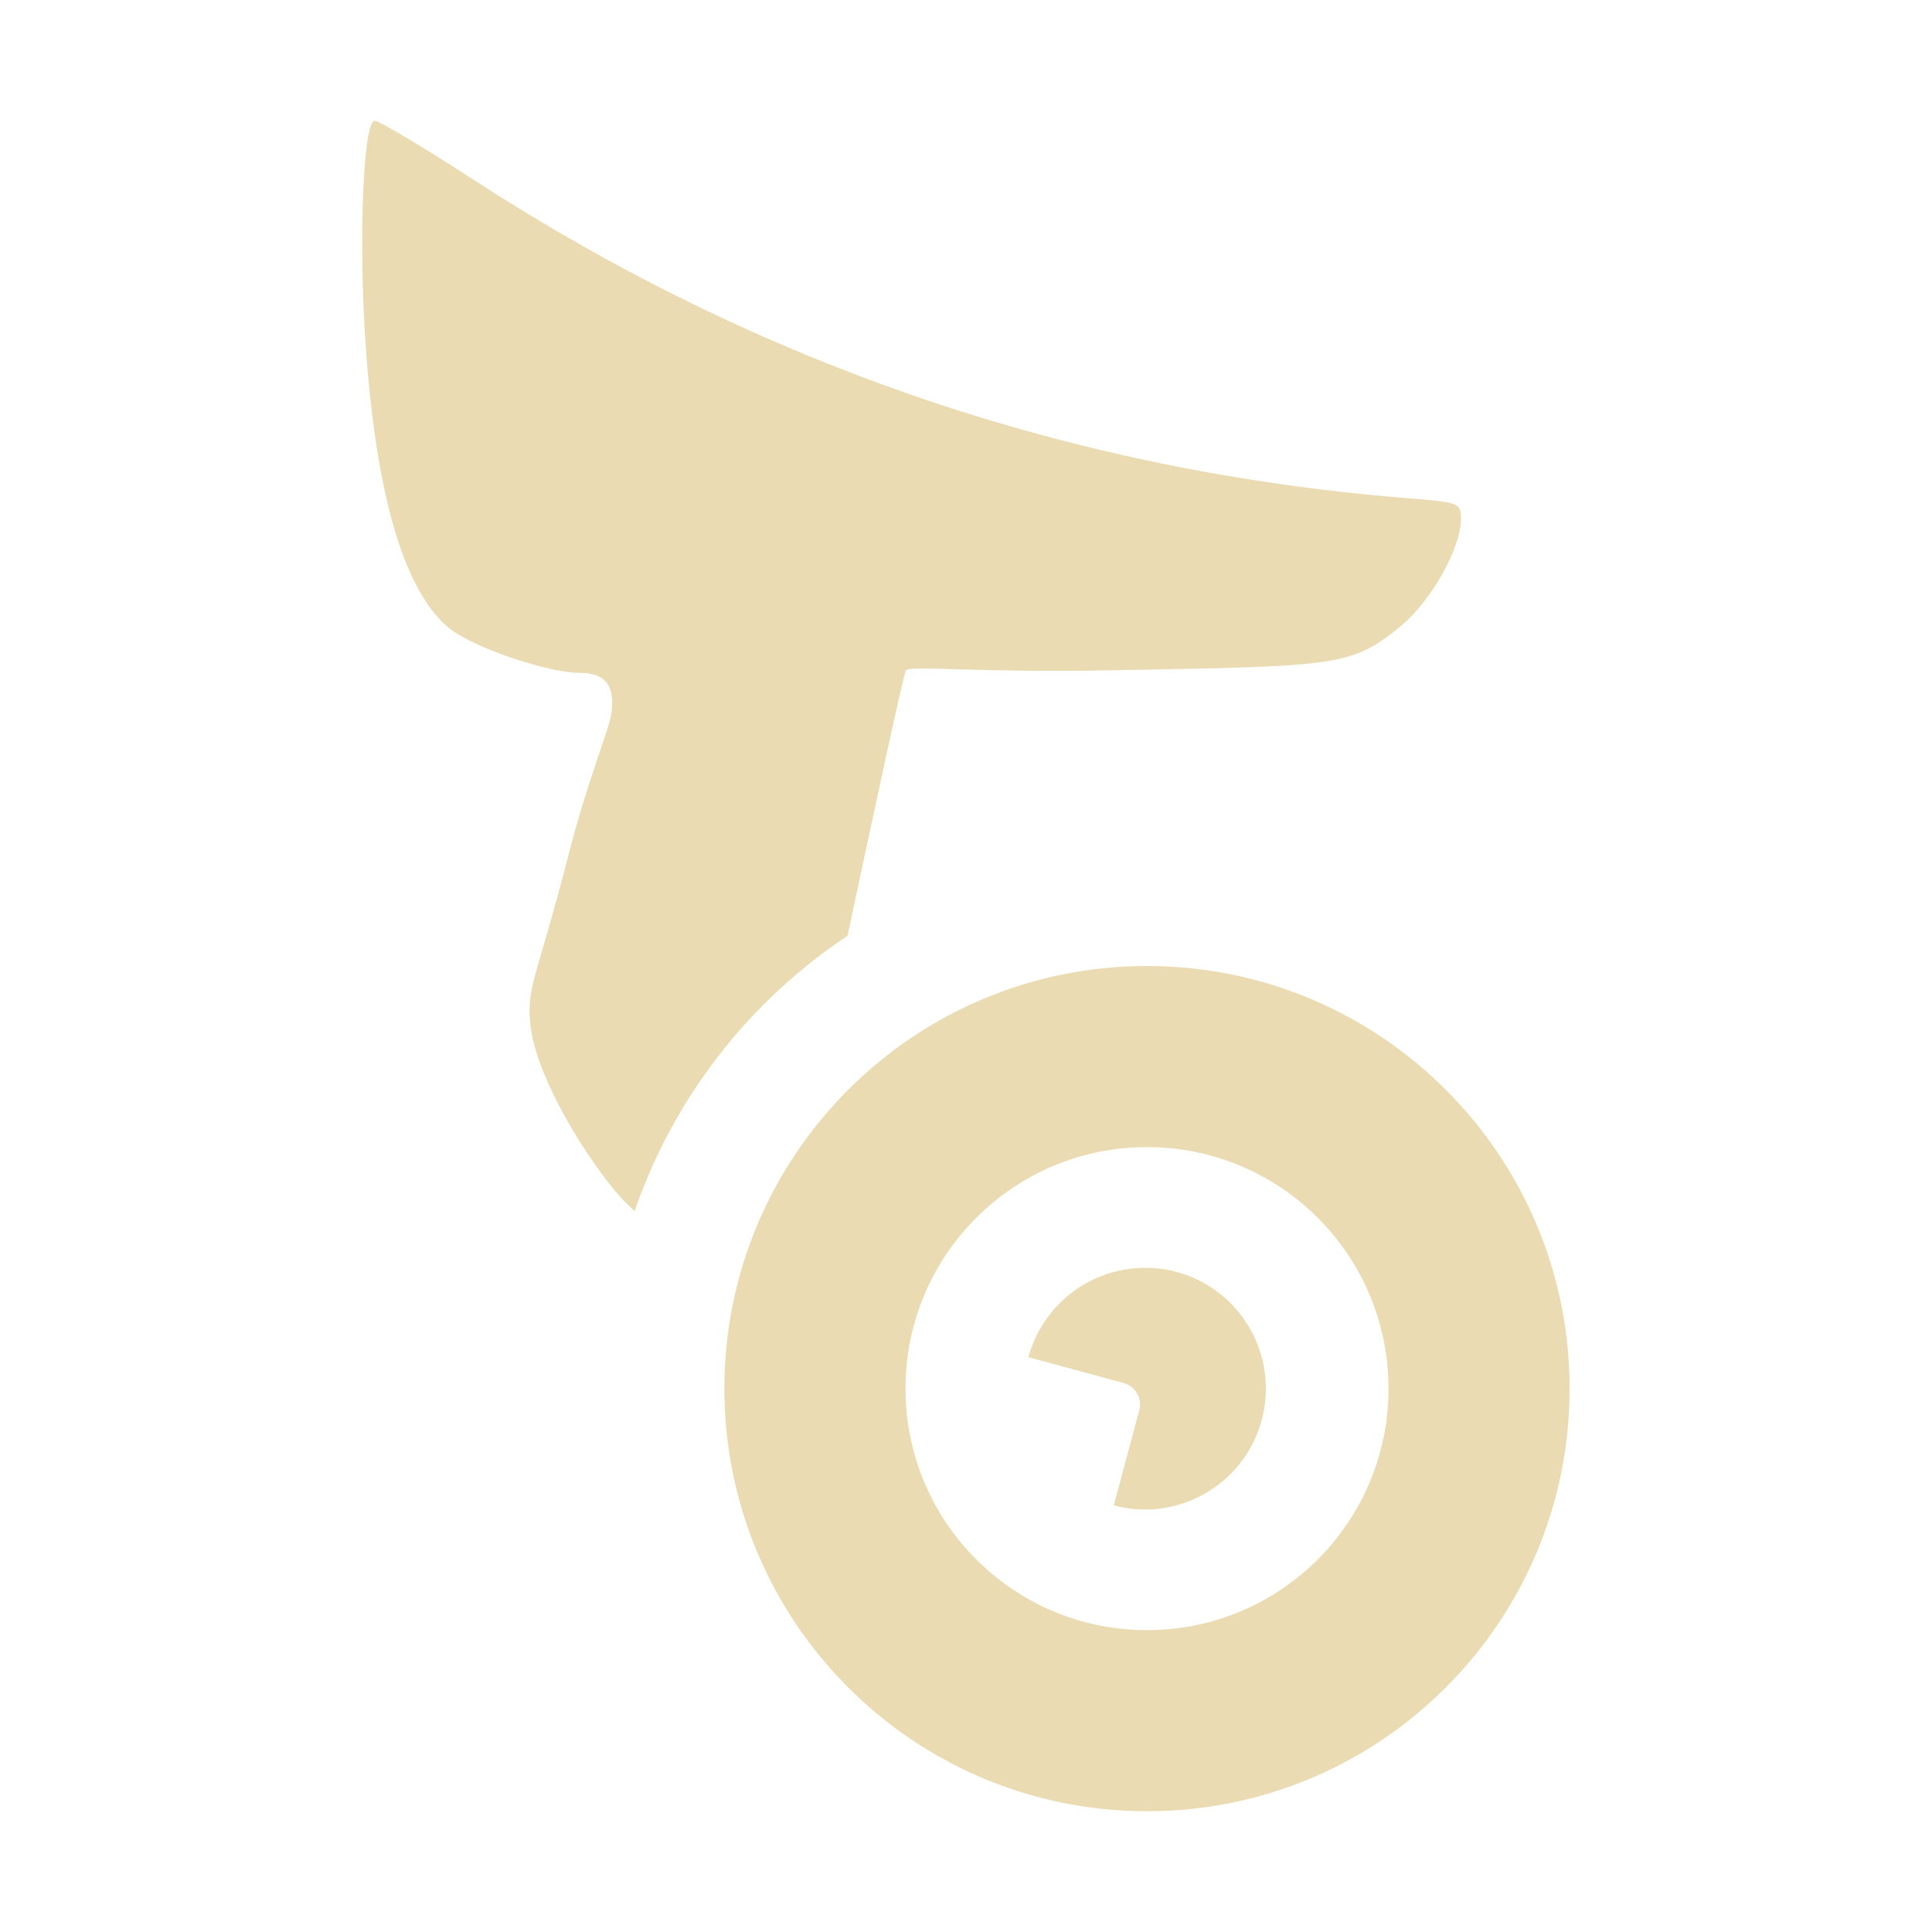 <svg width="16" height="16" version="1.1" xmlns="http://www.w3.org/2000/svg">
  <defs>
    <style id="current-color-scheme" type="text/css">.ColorScheme-Text { color:#ebdbb2; } .ColorScheme-Highlight { color:#458588; }</style>
  </defs>
  <path class="ColorScheme-Text" d="m3.103 1c-0.094 0-0.135 0.977-0.076 1.842 0.08 1.181 0.296 2.021 0.68 2.35 0.193 0.166 0.828 0.381 1.1 0.381 0.213 0 0.295 0.116 0.252 0.359-0.019 0.111-0.198 0.552-0.352 1.152-0.269 1.05-0.362 1.107-0.307 1.455 0.066 0.418 0.45 1.046 0.736 1.373 0.022 0.025 0.07 0.071 0.119 0.119 0.322-0.933 0.942-1.735 1.764-2.281 0.204-0.963 0.475-2.218 0.484-2.199 0.043-0.042 0.58 0.022 1.715 0 1.845-0.036 1.971-0.023 2.391-0.373 0.246-0.206 0.489-0.64 0.49-0.875 5.24e-4 -0.139-0.007-0.142-0.449-0.178-2.771-0.221-5.362-1.103-7.713-2.627-0.423-0.274-0.797-0.498-0.834-0.498zm6.396 7c-1.933 0-3.5 1.567-3.5 3.5s1.567 3.5 3.5 3.5c1.933 0 3.5-1.567 3.5-3.5s-1.567-3.5-3.5-3.5zm0 1.5c1.105 0 2 0.895 2 2s-0.895 2-2 2c-1.105 0-2-0.895-2-2s0.895-2 2-2zm-0.041 1c-0.443 0.011-0.826 0.312-0.941 0.74l0.787 0.213c0.098 0.026 0.157 0.127 0.131 0.225l-0.211 0.789c0.533 0.143 1.082-0.174 1.225-0.707 0.144-0.534-0.173-1.084-0.707-1.227-0.092-0.025-0.188-0.036-0.283-0.033z" fill="currentColor"/>
</svg>
